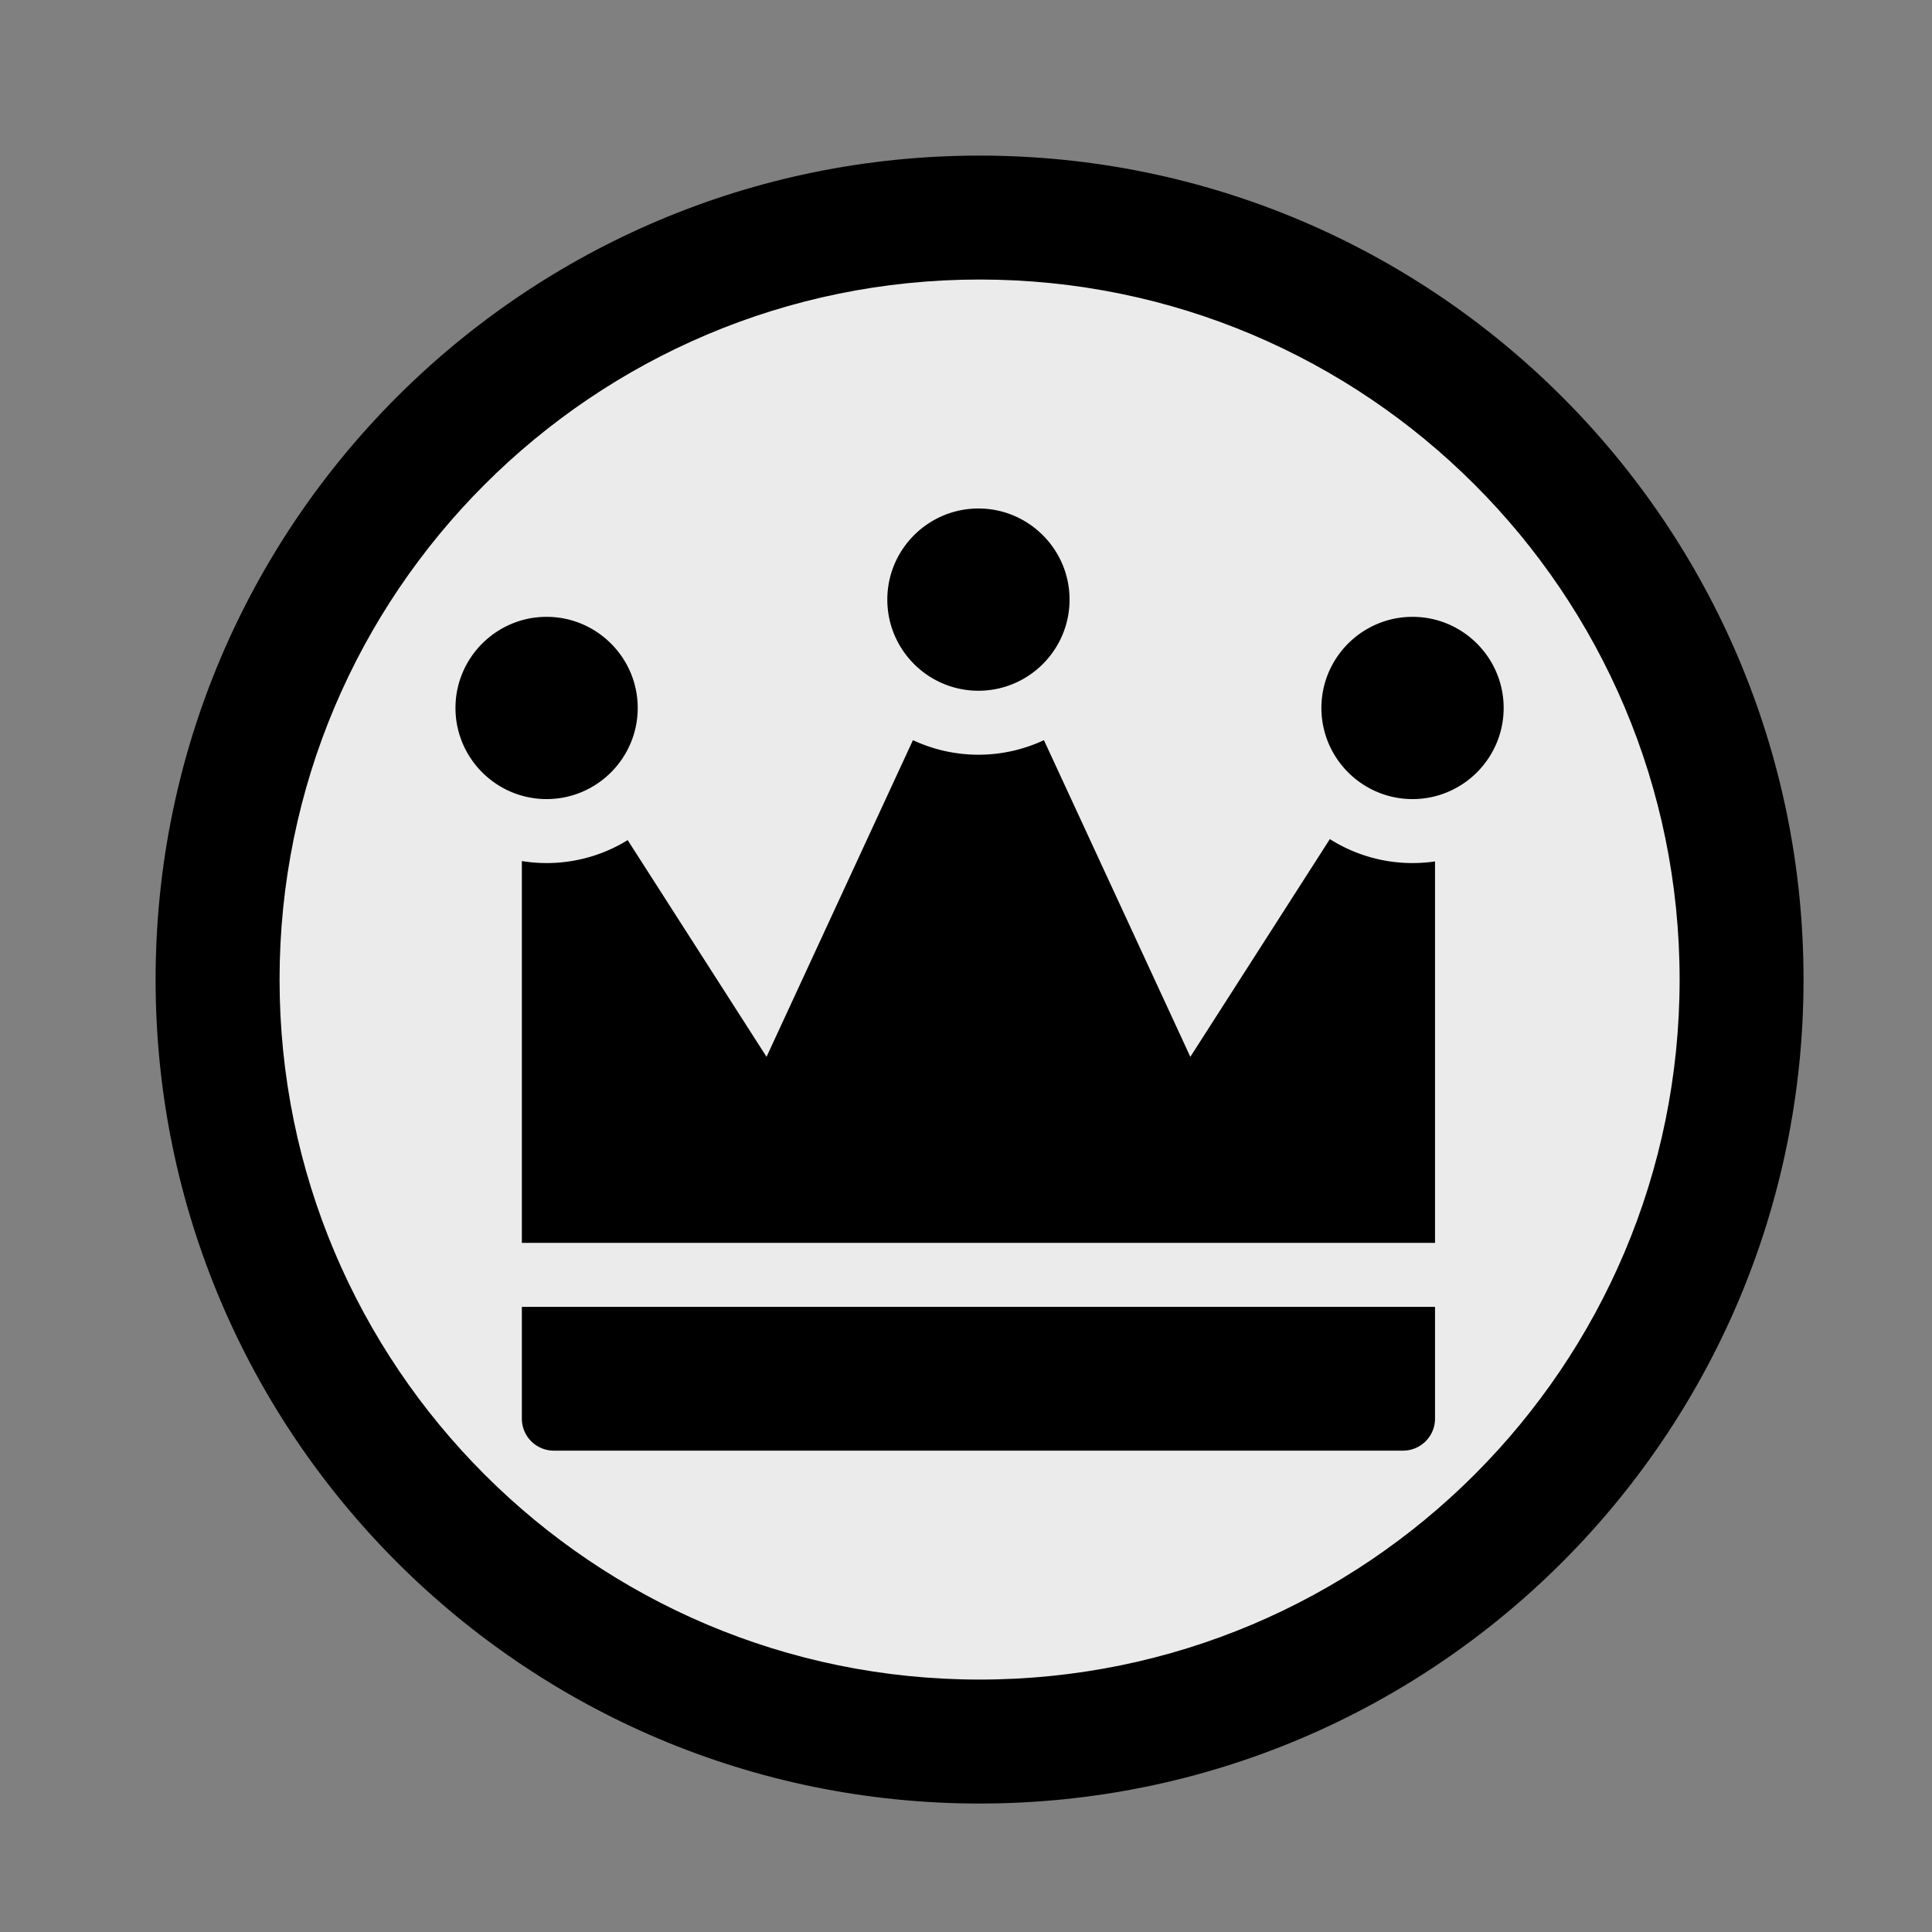 <svg clip-rule="evenodd" fill-rule="evenodd" image-rendering="optimizeQuality" shape-rendering="geometricPrecision"
  text-rendering="geometricPrecision" viewBox="0 0 398 398" xmlns="http://www.w3.org/2000/svg">
  <rect x="0" y="0" width="398" height="398" fill="#808080" stroke="none"/>
  <circle cx="201.795" cy="201.795" r="145.025" fill="#ebebeb" />
  <path
    d="M201.8 32.054c93.738 0 169.736 75.99 169.736 169.737s-75.998 169.745-169.737 169.745c-93.747 0-169.745-75.998-169.745-169.745S108.052 32.054 201.8 32.054zm0 25.53c-79.65 0-144.208 64.566-144.208 144.207 0 79.649 64.558 144.207 144.207 144.207 79.65 0 144.208-64.558 144.208-144.207 0-79.64-64.567-144.208-144.208-144.208z" />
  <path
    d="M107.505 282.007v10.24c0 3.638 2.95 6.59 6.59 6.59h174.934a6.59 6.59 0 006.591-6.59v-23.028H107.505zm0 0M273.956 172.856l-28.742 44.853-30.16-65.233a31.753 31.753 0 01-13.491 2.998c-4.82 0-9.39-1.08-13.493-2.998l-30.159 65.233-28.607-44.64a31.763 31.763 0 01-16.703 4.725 32.17 32.17 0 01-5.096-.41v78.655H295.62v-78.583a32.16 32.16 0 01-4.634.338 31.74 31.74 0 01-17.03-4.938zm0 0M201.563 142.295c10.35 0 18.77-8.421 18.77-18.772 0-10.351-8.42-18.77-18.77-18.77s-18.771 8.419-18.771 18.77c0 10.35 8.42 18.772 18.771 18.772zm0 0M290.989 127.073c-10.351 0-18.773 8.42-18.773 18.77s8.422 18.771 18.773 18.771c10.35 0 18.77-8.42 18.77-18.771 0-10.35-8.42-18.77-18.77-18.77zm0 0M131.372 145.843c0-10.35-8.42-18.77-18.77-18.77s-18.77 8.42-18.77 18.77 8.42 18.771 18.77 18.771 18.77-8.42 18.77-18.771zm0 0" />
</svg>